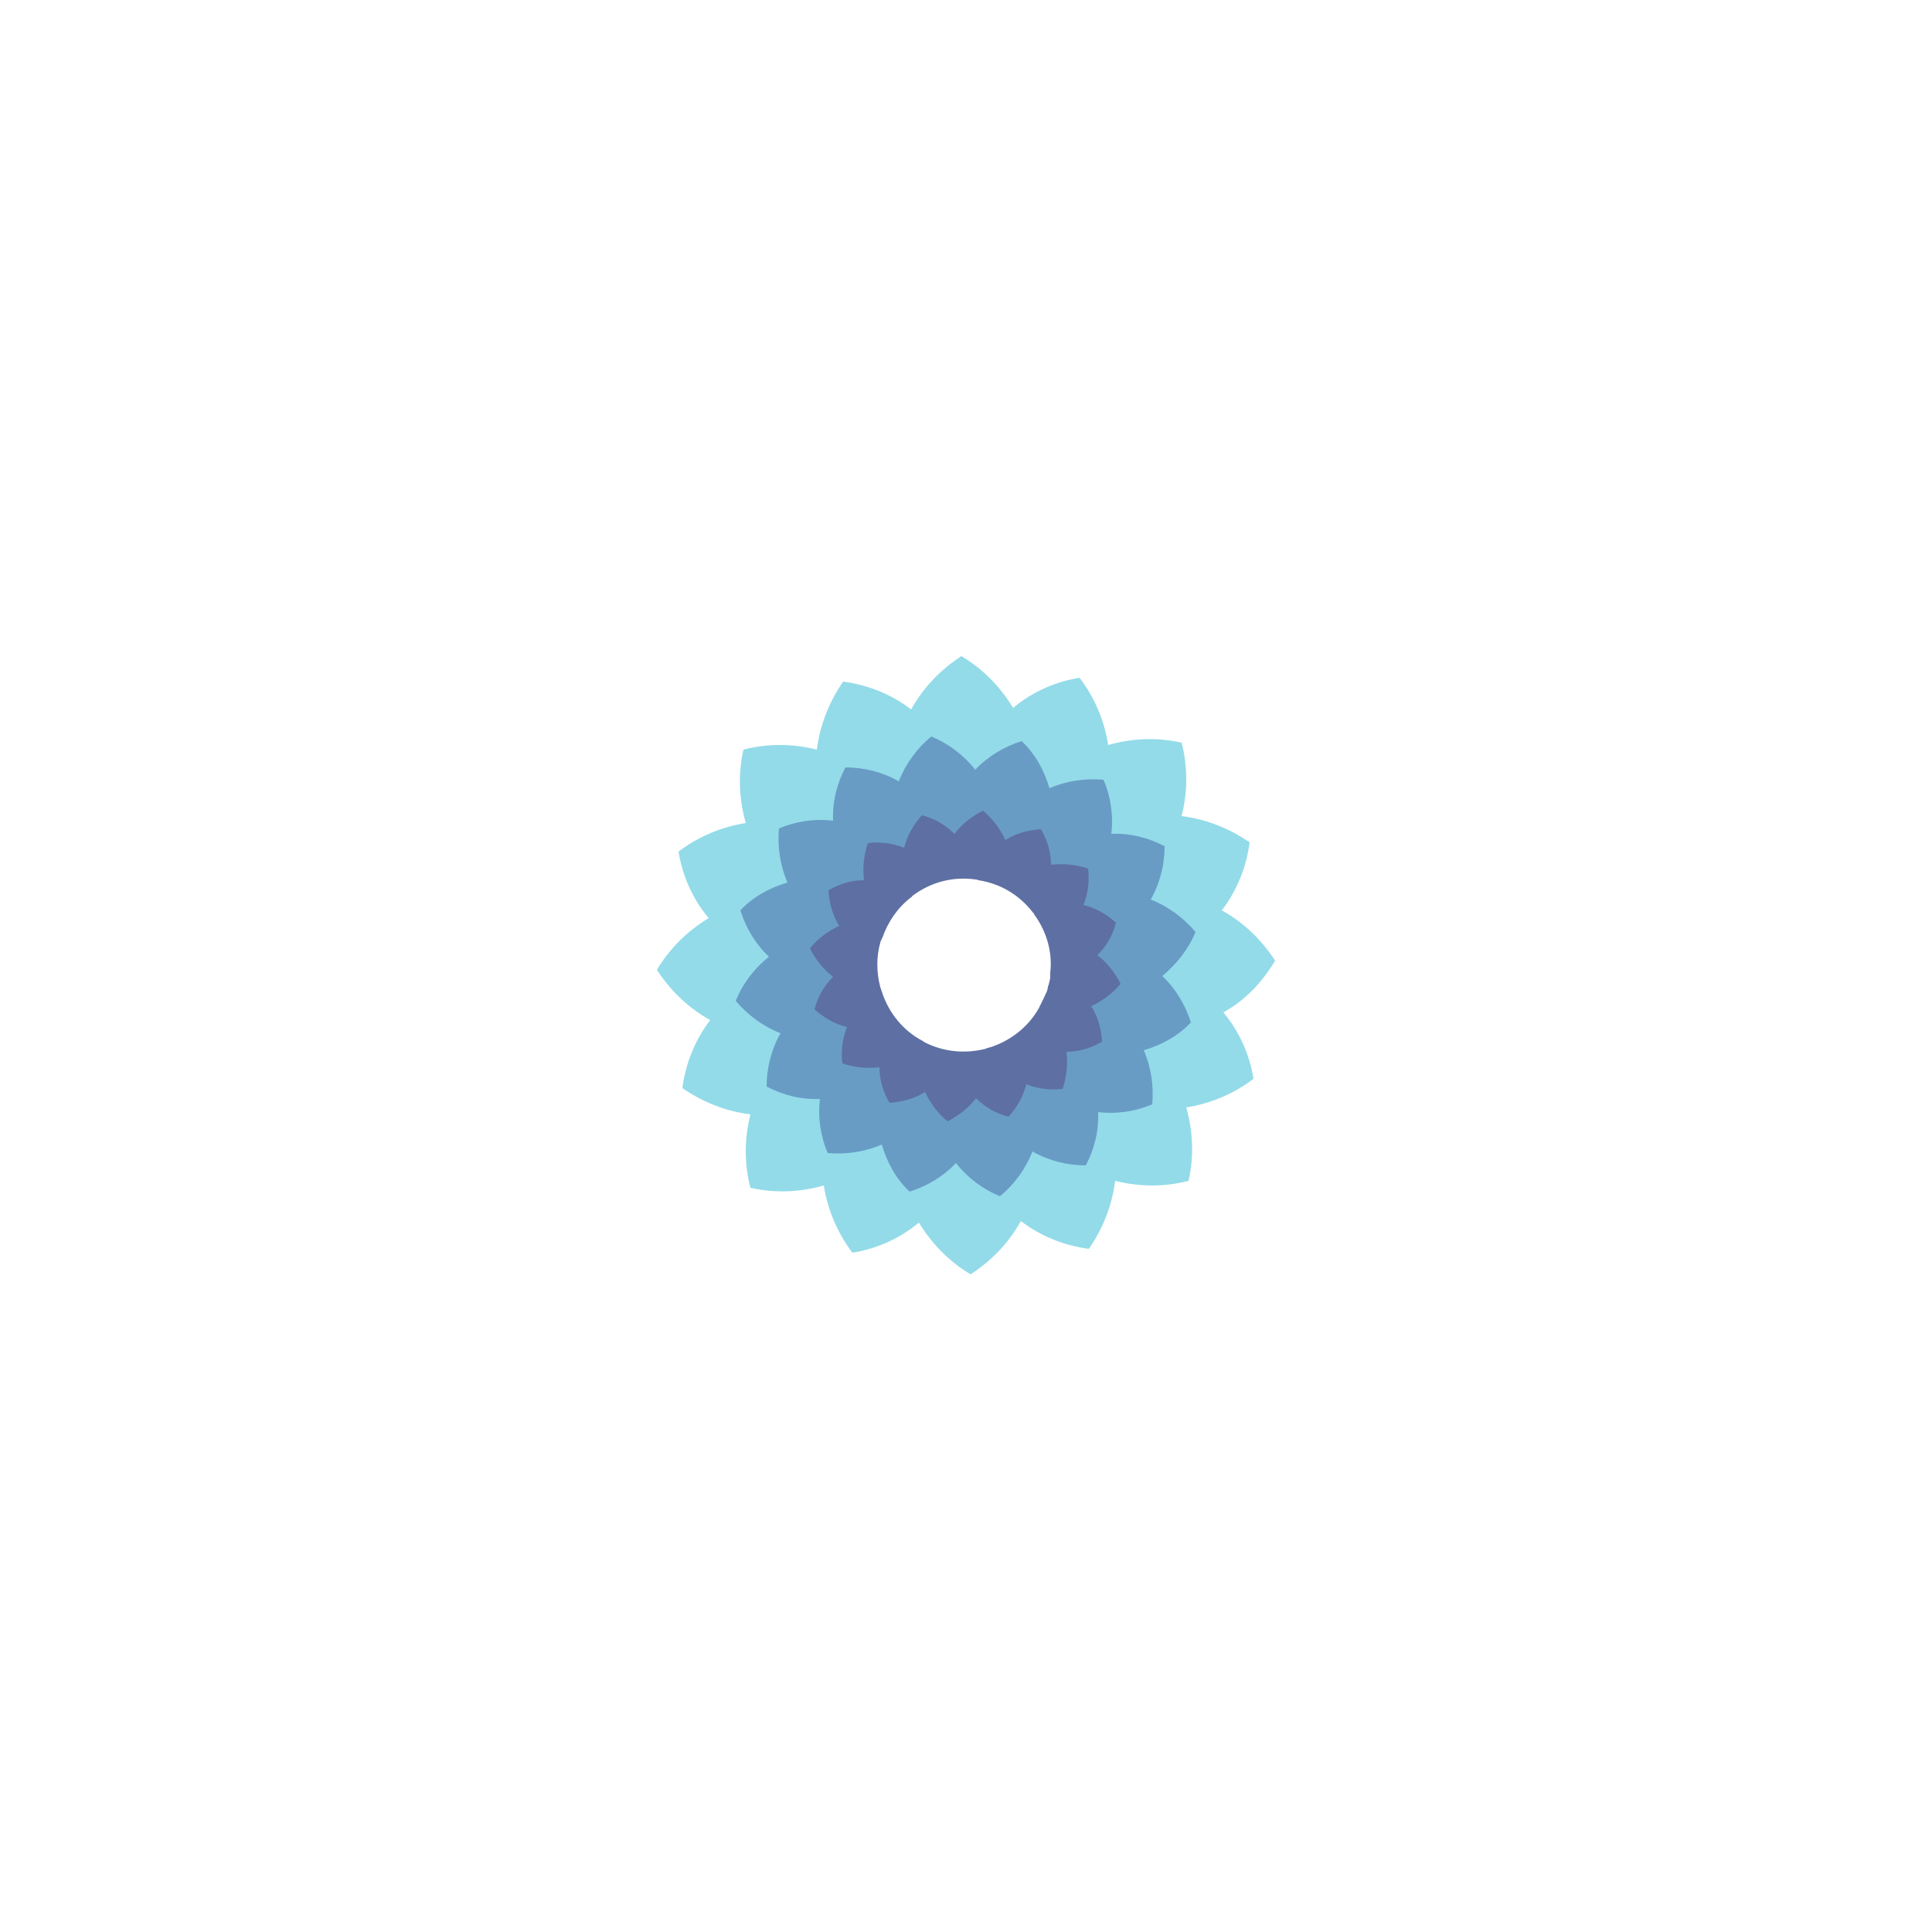 <svg class="ldi-mlw2f9" width="60%" height="60%" xmlns="http://www.w3.org/2000/svg" xmlns:xlink="http://www.w3.org/1999/xlink" viewBox="0 0 100 100" preserveAspectRatio="xMidYMid"><!--?xml version="1.0" encoding="utf-8"?--><!--Generator: Adobe Illustrator 21.0.0, SVG Export Plug-In . SVG Version: 6.00 Build 0)--><svg version="1.1" id="Layer_1" xmlns="http://www.w3.org/2000/svg" xmlns:xlink="http://www.w3.org/1999/xlink" x="0px" y="0px" viewBox="0 0 100 100" style="transform-origin: 50px 50px 0px;" xml:space="preserve"><g style="transform-origin: 50px 50px 0px;"><g style="transform-origin: 50px 50px 0px; transform: scale(0.4);"><g style="transform-origin: 50px 50px 0px;"><g><style type="text/css" class="ld ld-spin" style="transform-origin: 50px 50px 0px; animation-duration: 1s; animation-delay: -1s; animation-direction: normal;">.st0{fill:#F4E6C8;} .st1{opacity:0.8;fill:#849B87;} .st2{fill:#D65A62;} .st3{fill:#E15C64;} .st4{fill:#F47E5F;} .st5{fill:#F7B26A;} .st6{fill:#FEE8A2;} .st7{fill:#ACBD81;} .st8{fill:#F5E169;} .st9{fill:#F0AF6B;} .st10{fill:#EA7C60;} .st11{fill:#A8B980;} .st12{fill:#829985;} .st13{fill:#798AAE;} .st14{fill:#8672A7;} .st15{fill:#CC5960;} .st16{fill:#E17A5F;} .st17{fill:#849B87;} .st18{opacity:0.8;fill:#E15C64;} .st19{opacity:0.8;fill:#F7B26A;} .st20{fill:#79A5B5;} .st21{opacity:0.8;fill:#79A5B4;} .st22{fill:#666766;}</style><g class="ld ld-spin" style="transform-origin: 50px 50px 0px; animation-duration: 1s; animation-delay: -0.923s; animation-direction: normal;"><path class="st3" d="M90,49.3c-1.7-2.6-4-4.9-6.9-6.5c2-2.6,3.2-5.7,3.6-8.8c-2.6-1.8-5.6-3-8.8-3.4c0.8-3.2,0.8-6.4,0-9.5 c-3.1-0.7-6.3-0.6-9.5,0.3c-0.5-3.2-1.8-6.2-3.7-8.7c-3.1,0.5-6.1,1.8-8.6,3.9c-1.7-2.8-4-5.1-6.7-6.7c-2.6,1.7-4.9,4-6.5,6.9 c-2.6-2-5.7-3.2-8.8-3.6c-1.8,2.6-3,5.6-3.4,8.8c-3.2-0.8-6.4-0.8-9.5,0c-0.7,3.1-0.6,6.3,0.3,9.5c-3.2,0.5-6.2,1.8-8.7,3.7 c0.5,3.1,1.8,6.1,3.9,8.6c-2.8,1.7-5.1,4-6.7,6.7c1.7,2.6,4,4.9,6.9,6.5c-2,2.6-3.2,5.7-3.6,8.8c2.6,1.8,5.6,3,8.8,3.4 c-0.8,3.2-0.8,6.4,0,9.5c3.1,0.7,6.3,0.6,9.5-0.3c0.5,3.2,1.8,6.2,3.7,8.7c3.1-0.5,6.1-1.8,8.6-3.9c1.7,2.8,4,5.1,6.7,6.7 c2.6-1.7,4.9-4,6.5-6.9c2.6,2,5.7,3.2,8.8,3.6c1.8-2.6,3-5.6,3.4-8.8c3.2,0.8,6.4,0.8,9.5,0c0.7-3.1,0.6-6.3-0.3-9.5 c3.2-0.5,6.2-1.8,8.7-3.7c-0.5-3.1-1.8-6.1-3.9-8.6C86.2,54.4,88.4,52,90,49.3z M65.8,64.6c-0.2,0.2-0.4,0.5-0.7,0.7 c-3.7,3.7-8.8,6-14.3,6.3c-0.3,0-0.6,0-0.9,0c-0.1,0-0.2,0-0.3,0c-5.6,0-10.8-2.1-14.7-5.6c-0.2-0.2-0.4-0.3-0.5-0.5 c-4-3.8-6.6-9.1-6.9-15c0-0.2,0-0.4,0-0.5c0-0.2,0-0.4,0-0.5c0-4,1.1-7.7,2.9-10.9c0.1-0.1,0.2-0.3,0.2-0.4c0.2-0.3,0.4-0.6,0.5-0.9 c2.3-3.4,5.6-6.3,9.7-8c0.1,0,0.1-0.1,0.2-0.1c0.1,0,0.2-0.1,0.3-0.1c5.5-2.2,11.4-2,16.5,0.1c0.2,0.1,0.4,0.2,0.7,0.3 c4.9,2.2,9,6.1,11.3,11.4c0.1,0.1,0.1,0.2,0.2,0.3c0.1,0.2,0.1,0.3,0.2,0.5c2,5.2,1.9,10.8,0.1,15.7c-0.1,0.3-0.2,0.6-0.3,0.9 c-0.2,0.6-0.5,1.2-0.8,1.7c-0.1,0.2-0.2,0.3-0.3,0.5c-0.2,0.3-0.4,0.6-0.6,0.9C67.5,62.7,66.7,63.7,65.8,64.6z" fill="#93dbe9" style="fill: rgb(147, 219, 233);"></path></g><g class="ld ld-spin" style="transform-origin: 50px 50px 0px; animation-duration: 1s; animation-delay: -0.846s; animation-direction: normal;"><path class="st4" d="M79.7,45.6c-1.5-1.8-3.5-3.3-5.8-4.2c1.2-2.1,1.8-4.5,1.8-6.9c-2.1-1.1-4.4-1.7-6.9-1.6c0.3-2.4-0.1-4.9-1-7 c-2.3-0.2-4.7,0.1-7,1.1c-0.7-2.4-1.9-4.5-3.6-6.1c-2.2,0.7-4.3,1.9-6,3.7c-1.5-1.9-3.5-3.4-5.7-4.3c-1.8,1.5-3.3,3.5-4.2,5.8 c-2.1-1.2-4.5-1.8-6.9-1.8c-1.1,2.1-1.7,4.4-1.6,6.9c-2.4-0.3-4.9,0.1-7,1c-0.2,2.3,0.1,4.7,1.1,7c-2.4,0.7-4.5,1.9-6.1,3.6 c0.7,2.2,1.9,4.3,3.7,6c-1.9,1.5-3.4,3.5-4.3,5.7c1.5,1.8,3.5,3.3,5.8,4.2c-1.2,2.1-1.8,4.5-1.8,6.9c2.1,1.1,4.4,1.7,6.9,1.6 c-0.3,2.4,0.1,4.9,1,7c2.3,0.2,4.7-0.1,7-1.1c0.7,2.4,1.9,4.5,3.6,6.1c2.2-0.7,4.3-1.9,6-3.7c1.5,1.9,3.5,3.4,5.7,4.3 c1.8-1.5,3.3-3.5,4.2-5.8c2.1,1.2,4.5,1.8,6.9,1.8c1.1-2.1,1.7-4.4,1.6-6.9c2.4,0.3,4.9-0.1,7-1c0.2-2.3-0.1-4.7-1.1-7 c2.4-0.7,4.5-1.9,6.1-3.6c-0.7-2.2-1.9-4.3-3.7-6C77.3,49.7,78.8,47.8,79.7,45.6z M63.2,59.3c-0.1,0.2-0.3,0.4-0.4,0.6 c-2.4,3.1-5.9,5.3-10,6.1c-0.2,0-0.4,0.1-0.7,0.1c-0.1,0-0.2,0-0.2,0c-4.2,0.6-8.2-0.5-11.5-2.7c-0.2-0.1-0.3-0.2-0.5-0.3 c-3.4-2.4-5.8-6.1-6.6-10.5c0-0.1-0.1-0.3-0.1-0.4c0-0.1-0.1-0.3-0.1-0.4c-0.4-3,0-5.8,1.1-8.4c0-0.1,0.1-0.2,0.1-0.3 c0.1-0.2,0.2-0.5,0.3-0.7c1.4-2.8,3.5-5.2,6.4-6.9c0,0,0.1-0.1,0.1-0.1c0.1,0,0.1-0.1,0.2-0.1c3.9-2.2,8.3-2.6,12.3-1.6 c0.2,0,0.3,0.1,0.5,0.2c3.9,1.1,7.3,3.7,9.5,7.4c0,0.1,0.1,0.2,0.2,0.2c0.1,0.1,0.1,0.2,0.2,0.3c2,3.7,2.5,7.8,1.6,11.7 c-0.1,0.2-0.1,0.5-0.2,0.7c-0.1,0.5-0.3,0.9-0.4,1.4c-0.1,0.1-0.1,0.3-0.2,0.4c-0.1,0.3-0.2,0.5-0.3,0.8 C64.2,57.7,63.7,58.5,63.2,59.3z" fill="#689cc5" style="fill: rgb(104, 156, 197);"></path></g><g class="ld ld-spin" style="transform-origin: 50px 50px 0px; animation-duration: 1s; animation-delay: -0.769s; animation-direction: normal;"><path class="st5" d="M69.4,44.4c-1.2-1.1-2.6-1.9-4.2-2.3c0.6-1.5,0.8-3.2,0.6-4.7c-1.5-0.5-3.1-0.7-4.8-0.5c0-1.7-0.5-3.2-1.3-4.6 c-1.6,0.1-3.2,0.5-4.6,1.4c-0.7-1.5-1.7-2.8-2.9-3.8c-1.4,0.7-2.7,1.7-3.7,3c-1.2-1.2-2.6-2-4.2-2.4c-1.1,1.2-1.9,2.6-2.3,4.2 c-1.5-0.6-3.2-0.8-4.7-0.6c-0.5,1.5-0.7,3.1-0.5,4.8c-1.7,0-3.2,0.5-4.6,1.3c0.1,1.6,0.5,3.2,1.4,4.6c-1.5,0.7-2.8,1.7-3.8,2.9 c0.7,1.4,1.7,2.7,3,3.7c-1.2,1.2-2,2.6-2.4,4.2c1.2,1.1,2.6,1.9,4.2,2.3c-0.6,1.5-0.8,3.2-0.6,4.7c1.5,0.5,3.1,0.7,4.8,0.5 c0,1.7,0.5,3.2,1.3,4.6c1.6-0.1,3.2-0.5,4.6-1.4c0.7,1.5,1.7,2.8,2.9,3.8c1.4-0.7,2.7-1.7,3.7-3c1.2,1.2,2.6,2,4.2,2.4 c1.1-1.2,1.9-2.6,2.3-4.2c1.5,0.6,3.2,0.8,4.7,0.6c0.5-1.5,0.7-3.1,0.5-4.8c1.7,0,3.2-0.5,4.6-1.3c-0.1-1.6-0.5-3.2-1.4-4.6 c1.5-0.7,2.8-1.7,3.8-2.9c-0.7-1.4-1.7-2.7-3-3.7C68.2,47.4,69,46,69.4,44.4z M59.6,55.1c-0.1,0.1-0.1,0.3-0.2,0.4 c-1.3,2.3-3.5,4.1-6.2,5c-0.1,0-0.3,0.1-0.4,0.1c-0.1,0-0.1,0-0.2,0.1c-2.8,0.7-5.5,0.4-7.9-0.8c-0.1-0.1-0.2-0.1-0.3-0.2 c-2.5-1.3-4.4-3.6-5.3-6.4c0-0.1-0.1-0.2-0.1-0.3c0-0.1-0.1-0.2-0.1-0.3c-0.5-1.9-0.5-3.9,0-5.7c0-0.1,0-0.2,0.1-0.2 c0-0.2,0.1-0.3,0.2-0.5c0.7-2,1.9-3.8,3.7-5.2c0,0,0.1,0,0.1-0.1c0,0,0.1-0.1,0.1-0.1c2.4-1.8,5.3-2.5,8.1-2.1c0.1,0,0.2,0,0.4,0.1 c2.7,0.4,5.2,1.8,7,4.1c0,0.1,0.1,0.1,0.1,0.1c0.1,0.1,0.1,0.1,0.1,0.2c1.7,2.3,2.4,5,2.1,7.6c0,0.2,0,0.3,0,0.5 c0,0.3-0.1,0.6-0.2,1c0,0.1-0.1,0.2-0.1,0.3c0,0.2-0.1,0.4-0.1,0.5C60.2,53.9,59.9,54.5,59.6,55.1z" fill="#5e6fa3" style="fill: rgb(94, 111, 163);"></path></g></g></g></g></g><style type="text/css" class="ld ld-spin" style="transform-origin: 50px 50px 0px; animation-duration: 1s; animation-delay: -0.308s; animation-direction: normal;">@keyframes ld-spin {
  0% {
    -webkit-transform: rotate(0);
    transform: rotate(0);
    animation-timing-function: cubic-bezier(0.55, 0.055, 0.675, 0.19);
  }
  50% {
    -webkit-transform: rotate(180deg);
    transform: rotate(180deg);
    animation-timing-function: cubic-bezier(0.215, 0.61, 0.355, 1);
  }
  100% {
    -webkit-transform: rotate(360deg);
    transform: rotate(360deg);
  }
}
@-webkit-keyframes ld-spin {
  0% {
    -webkit-transform: rotate(0);
    transform: rotate(0);
    animation-timing-function: cubic-bezier(0.55, 0.055, 0.675, 0.19);
  }
  50% {
    -webkit-transform: rotate(180deg);
    transform: rotate(180deg);
    animation-timing-function: cubic-bezier(0.215, 0.61, 0.355, 1);
  }
  100% {
    -webkit-transform: rotate(360deg);
    transform: rotate(360deg);
  }
}
.ld.ld-spin {
  -webkit-animation: ld-spin 1s infinite;
  animation: ld-spin 1s infinite;
}
</style></svg></svg>
